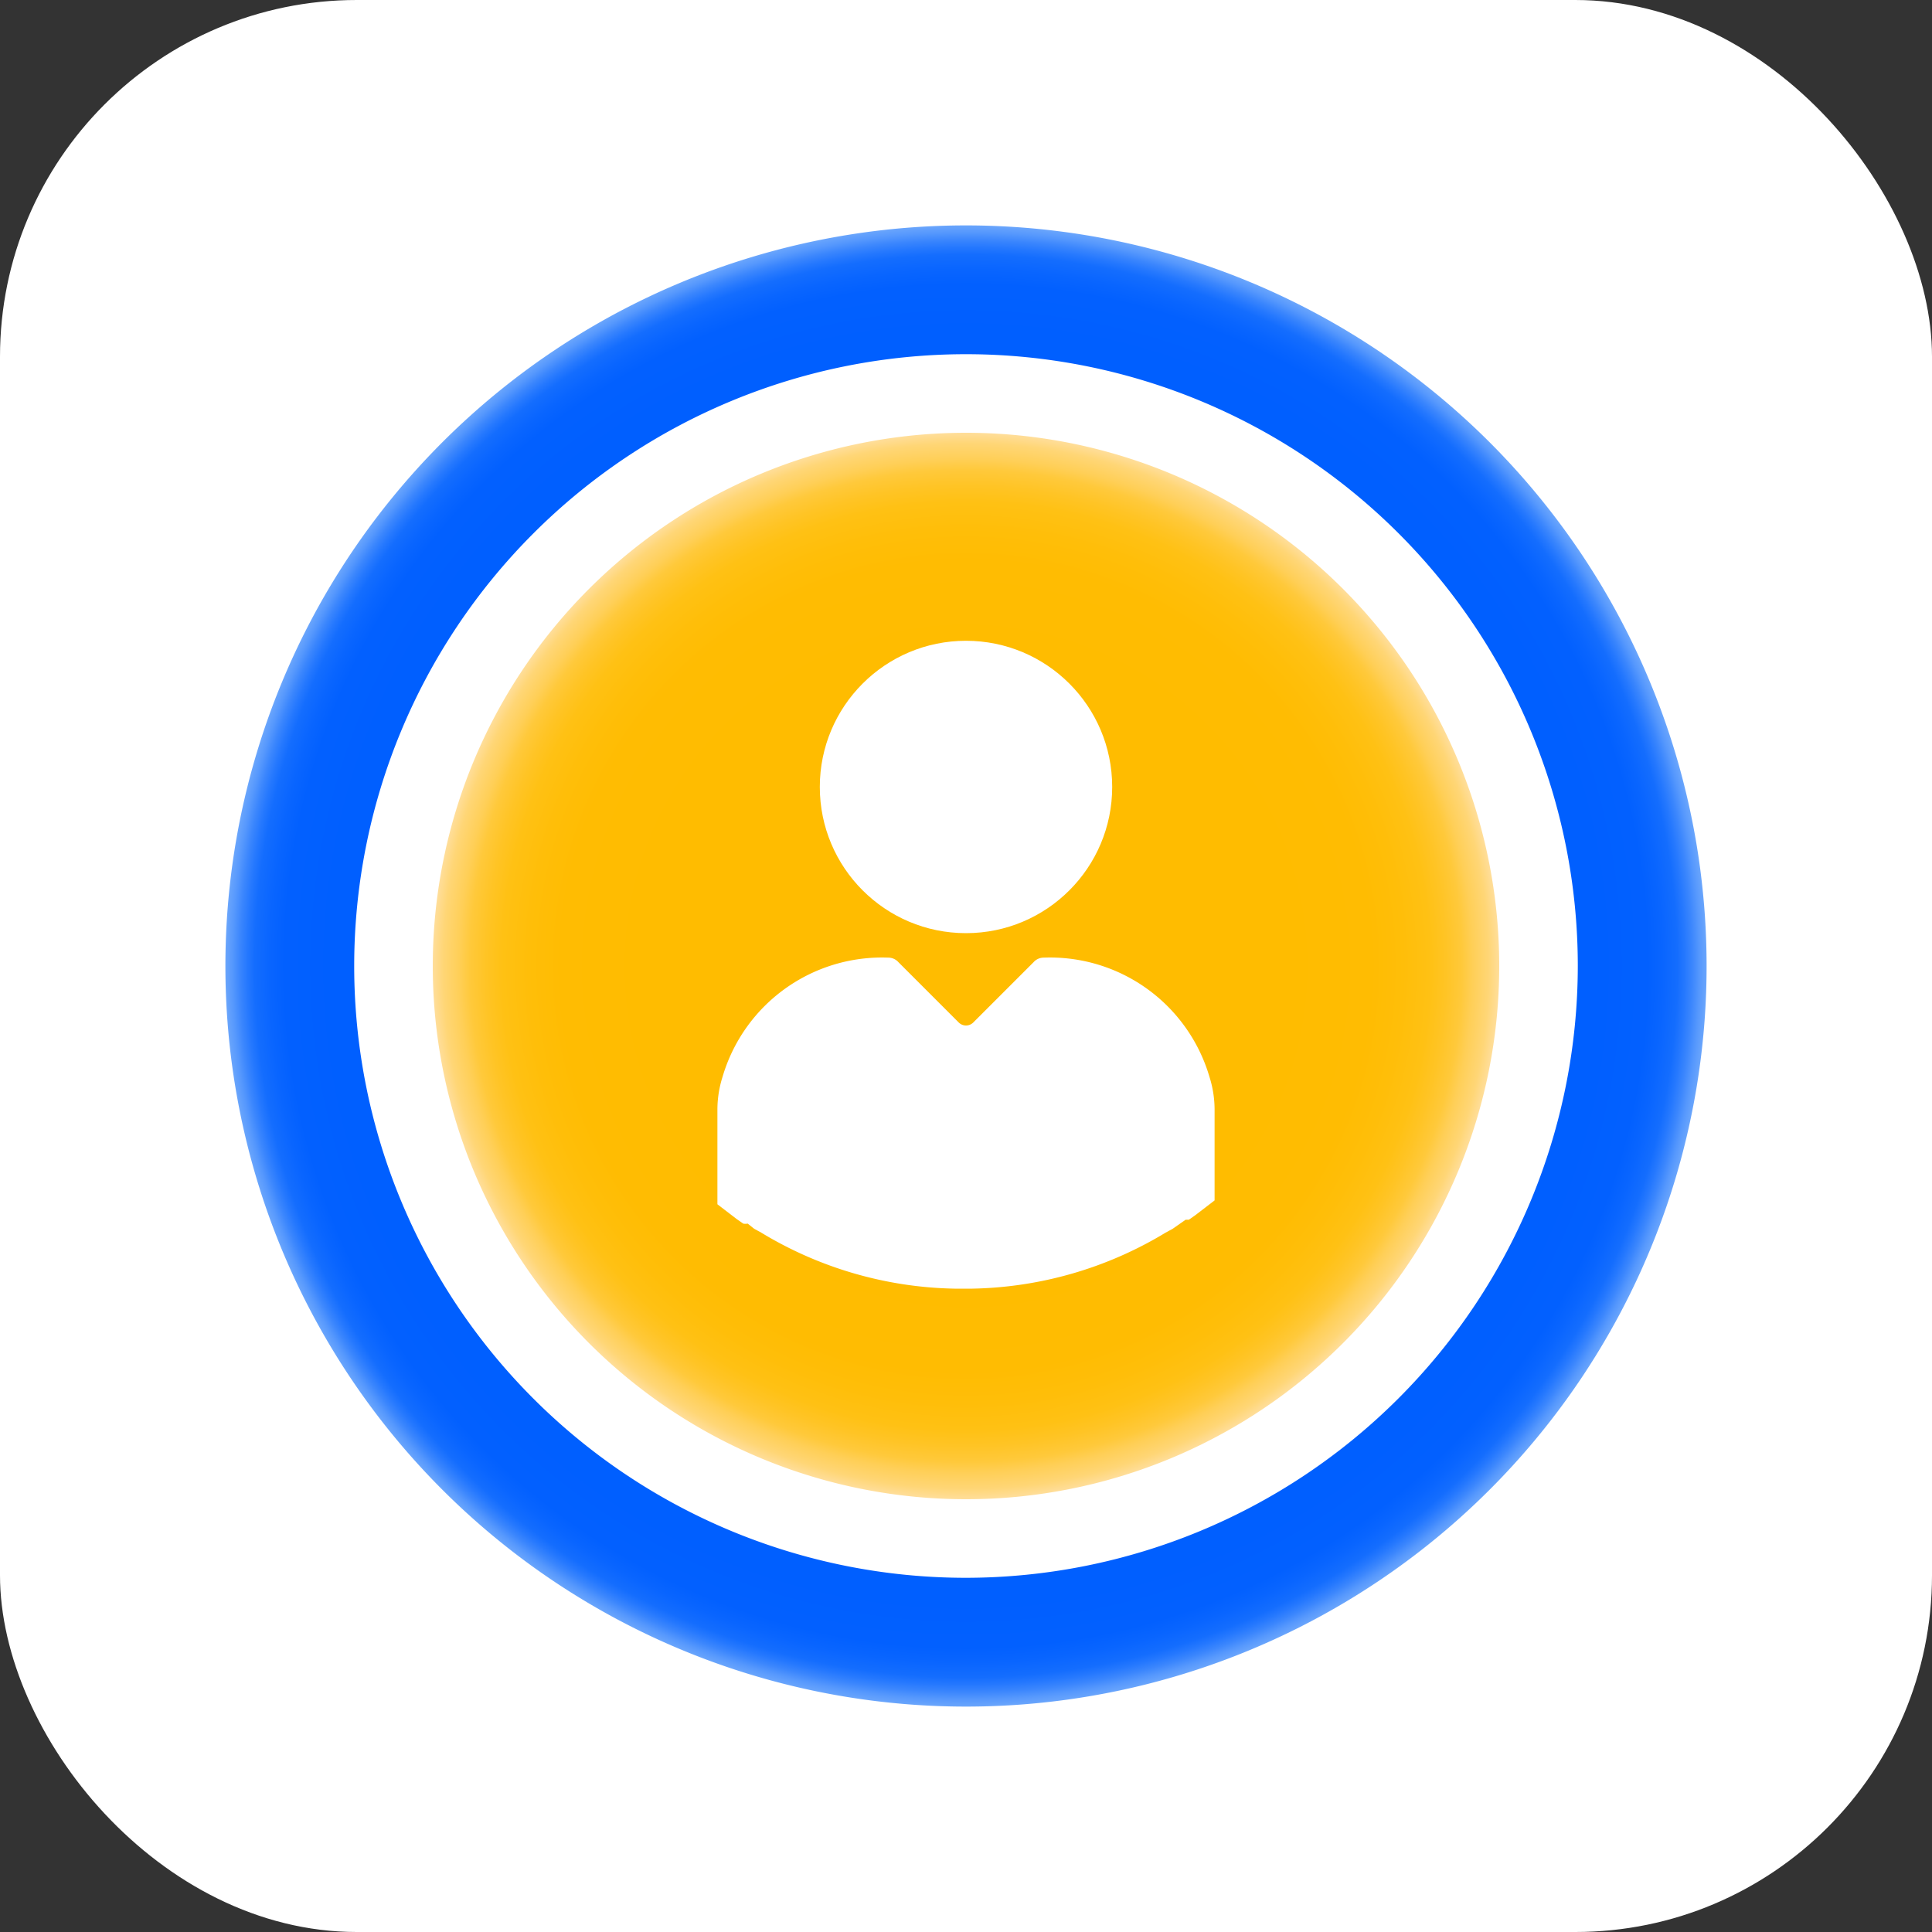<svg id="Layer_1" data-name="Layer 1" xmlns="http://www.w3.org/2000/svg" xmlns:xlink="http://www.w3.org/1999/xlink" viewBox="0 0 30 30"><rect x="0" y="0" width="30" height="30" fill="#333333" stroke="none"/><defs><style>.cls-1{fill:#fff;}.cls-2{fill:url(#radial-gradient);}.cls-3{fill:url(#radial-gradient-2);}</style><radialGradient id="radial-gradient" cx="15" cy="15" r="8.28" gradientUnits="userSpaceOnUse"><stop offset="0.6" stop-color="#ffbc00"/><stop offset="0.76" stop-color="#ffbc02"/><stop offset="0.82" stop-color="#ffbe09"/><stop offset="0.87" stop-color="#ffc114"/><stop offset="0.9" stop-color="#ffc425"/><stop offset="0.93" stop-color="#ffc93b"/><stop offset="0.95" stop-color="#ffcf57"/><stop offset="0.98" stop-color="#ffd676"/><stop offset="1" stop-color="#ffde9b"/><stop offset="1" stop-color="#ffdf9f"/></radialGradient><radialGradient id="radial-gradient-2" cx="15" cy="15" r="11.5" gradientUnits="userSpaceOnUse"><stop offset="0.85" stop-color="#005fff"/><stop offset="0.92" stop-color="#0260ff"/><stop offset="0.94" stop-color="#0965ff"/><stop offset="0.96" stop-color="#146dfe"/><stop offset="0.97" stop-color="#2578fe"/><stop offset="0.98" stop-color="#3b86fd"/><stop offset="0.99" stop-color="#5698fd"/><stop offset="1" stop-color="#6ba6fc"/></radialGradient></defs><rect class="cls-1" width="30" height="30" rx="5.54"/><path class="cls-2" d="M23.28,15A8.28,8.28,0,1,1,15,6.72,8.28,8.28,0,0,1,23.28,15Z"/><path class="cls-3" d="M15,3.5A11.5,11.5,0,1,0,26.5,15,11.5,11.5,0,0,0,15,3.5Zm0,21A9.5,9.5,0,1,1,24.5,15,9.51,9.51,0,0,1,15,24.5Z"/><circle class="cls-1" cx="15" cy="12.22" r="2.27"/><path class="cls-1" d="M18.86,17.22v1.42l-.3.23-.1.07-.05,0-.2.14-.11.06a6,6,0,0,1-3,.87h-.28a6,6,0,0,1-3-.87l-.11-.06L11.61,19a.18.18,0,0,1-.07,0l-.1-.07-.3-.23V17.22a1.69,1.69,0,0,1,.08-.5,2.58,2.58,0,0,1,2.57-1.85.21.21,0,0,1,.16.07l.94.94a.16.16,0,0,0,.22,0l.94-.94a.21.21,0,0,1,.16-.07,2.58,2.58,0,0,1,2.57,1.85A1.69,1.69,0,0,1,18.86,17.22Z"/></svg>